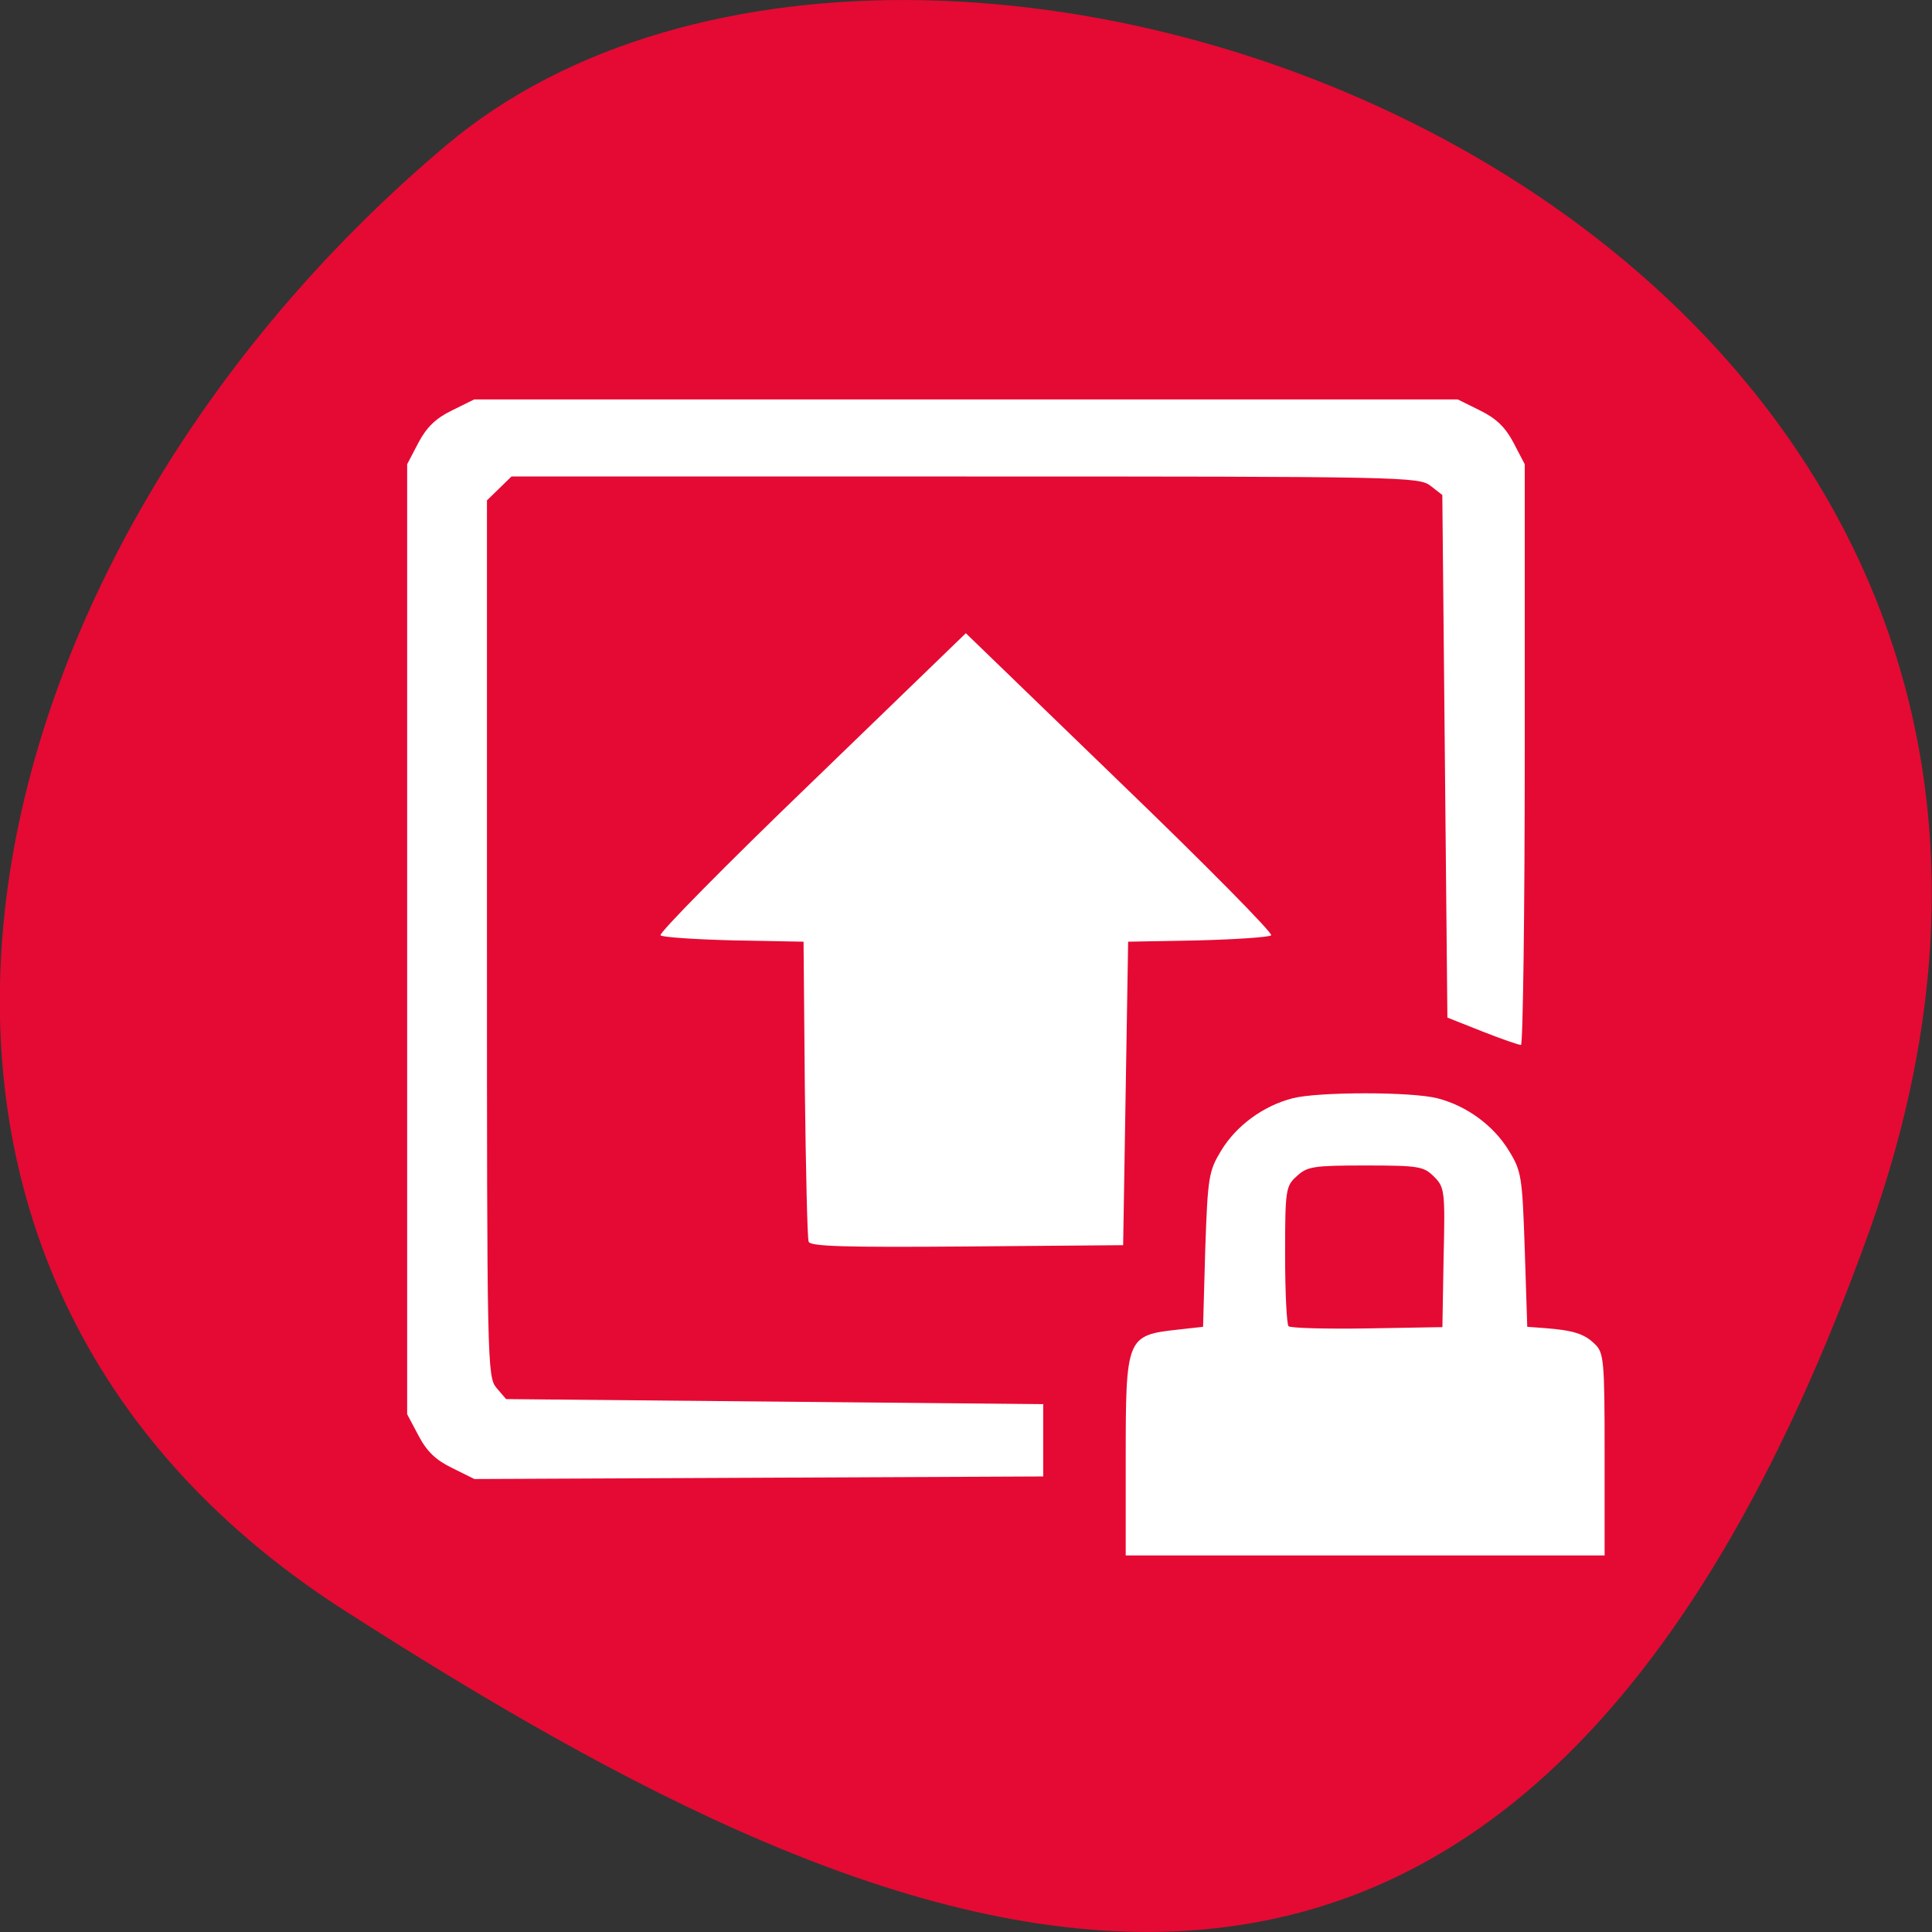 <svg xmlns="http://www.w3.org/2000/svg" viewBox="0 0 24 24"><rect x="0" y="0" width="24" height="24" fill="#333333" stroke="none"/><path d="m 23.22 15.297 c 4.48 -12.508 -11.621 -18.586 -17.672 -13.496 c -6.05 5.09 -8.117 13.816 -1.266 18.207 c 6.855 4.391 14.457 7.797 18.938 -4.711" fill="#e50a33"/><path d="m 13.984 18.13 c 0 -1.516 0.008 -1.543 0.648 -1.613 l 0.313 -0.035 l 0.027 -0.961 c 0.031 -0.902 0.043 -0.973 0.199 -1.23 c 0.188 -0.309 0.523 -0.555 0.887 -0.648 c 0.32 -0.082 1.477 -0.082 1.797 0 c 0.367 0.094 0.699 0.34 0.887 0.648 c 0.16 0.258 0.168 0.328 0.199 1.23 l 0.031 0.961 l 0.215 0.016 c 0.355 0.027 0.492 0.07 0.621 0.195 c 0.117 0.109 0.125 0.203 0.125 1.375 v 1.254 h -5.949 m 3.949 -3.703 c 0.02 -0.82 0.012 -0.871 -0.117 -1 c -0.129 -0.129 -0.184 -0.141 -0.852 -0.141 c -0.645 0 -0.727 0.012 -0.855 0.133 c -0.137 0.121 -0.145 0.168 -0.145 0.977 c 0 0.465 0.02 0.867 0.043 0.887 c 0.023 0.023 0.465 0.035 0.977 0.027 l 0.934 -0.016 m -12.301 1.75 c -0.203 -0.098 -0.316 -0.207 -0.418 -0.402 l -0.141 -0.266 v -11.801 l 0.141 -0.27 c 0.102 -0.191 0.215 -0.301 0.414 -0.398 l 0.277 -0.137 h 12.219 l 0.277 0.137 c 0.199 0.098 0.313 0.207 0.414 0.398 l 0.141 0.27 v 3.609 c 0 1.984 -0.023 3.605 -0.047 3.605 c -0.027 0 -0.242 -0.074 -0.48 -0.168 l -0.434 -0.172 l -0.063 -6.492 l -0.145 -0.113 c -0.145 -0.113 -0.328 -0.117 -5.781 -0.117 h -5.637 l -0.305 0.297 v 5.441 c 0 5.27 0.004 5.445 0.117 5.582 l 0.121 0.141 l 6.672 0.063 v 0.898 l -3.535 0.016 l -3.531 0.016 m 4.152 -2.949 c -0.016 -0.043 -0.035 -0.898 -0.047 -1.902 l -0.016 -1.824 l -0.863 -0.016 c -0.477 -0.012 -0.887 -0.039 -0.914 -0.063 c -0.027 -0.023 0.816 -0.879 1.875 -1.898 l 1.918 -1.855 l 1.918 1.855 c 1.059 1.02 1.902 1.875 1.875 1.898 c -0.027 0.023 -0.438 0.051 -0.914 0.063 l -0.863 0.016 l -0.031 1.887 l -0.031 1.883 l -1.938 0.016 c -1.52 0.012 -1.945 0 -1.969 -0.059" fill="#fff"/></svg>